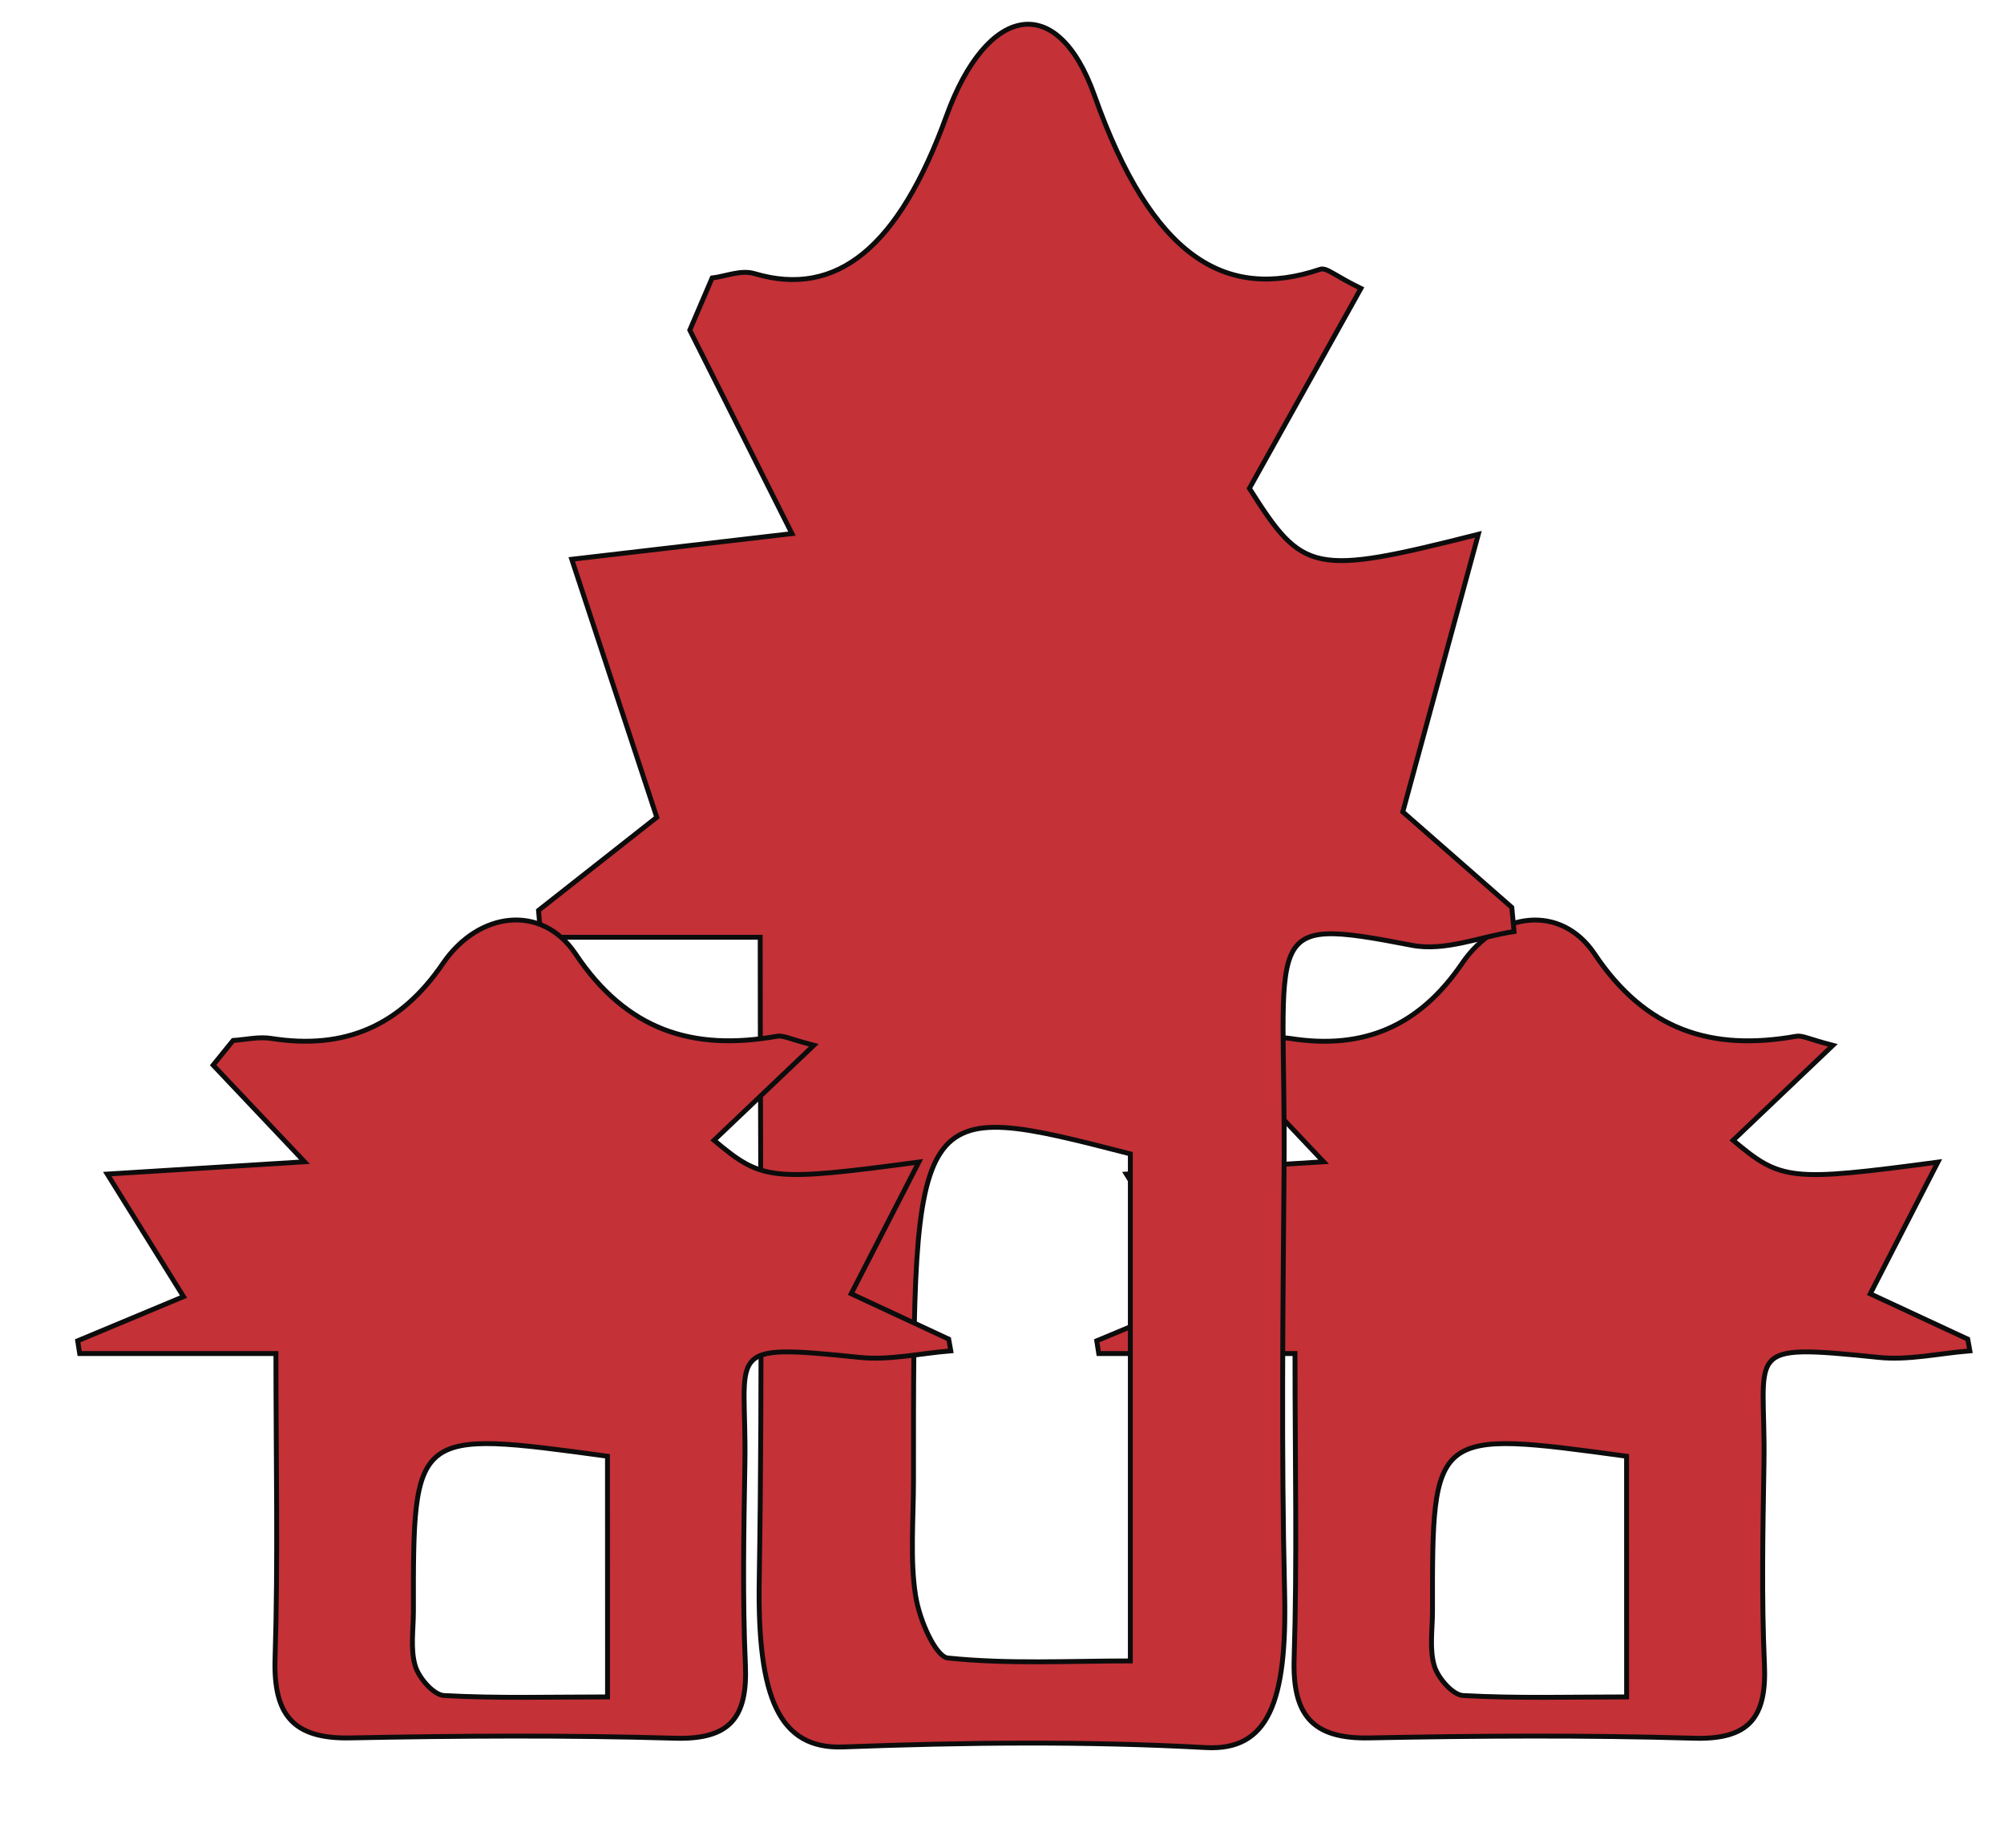<svg id="Layer_1" data-name="Layer 1" xmlns="http://www.w3.org/2000/svg" viewBox="0 0 411 379"><defs><style>.cls-1{opacity:0.95;}.cls-2{fill:#c1272d;stroke:#000;stroke-miterlimit:10;}</style></defs><title>kazimas</title><g class="cls-1"><path class="cls-2" d="M271.46,238.23l-18.75-19.81,4.1-5.06c2.6-.17,5.28-.82,7.79-.42,15.08,2.38,26.47-2.52,35.23-15.35,7.35-10.77,20.32-12.24,27.19-2,10.5,15.7,24,20,41.38,16.9,1.22-.22,2.62.6,7.51,1.86l-20.47,19.48c9.85,8.26,11.66,8.52,42,4.47l-13.87,27,20,9.3L404,277c-6.28.5-12.65,2-18.81,1.33-28.44-2.92-23-1.56-23.42,21.9-.22,13.69-.51,27.4.1,41.07.48,10.75-3,15.47-14.47,15.13-22.17-.64-44.38-.5-66.56-.06-11.79.24-15.78-4.79-15.43-16.25.63-20.19.18-40.41.18-62.57H225.34l-.41-2.61,21.71-9.06L231,240.75Zm62.13,60.38c-39.83-5.43-39.84-5.43-39.8,31.75,0,3.78-.66,7.78.38,11.26.75,2.48,3.75,5.94,5.91,6.06,11.07.61,22.2.28,33.52.28Z"/><path class="cls-2" d="M162.42,109.42,141.47,67.69,146.05,57c2.9-.35,5.89-1.72,8.7-.89,16.84,5,29.57-5.31,39.36-32.34,8.22-22.69,22.7-25.77,30.38-4.13,11.74,33.07,26.79,42.15,46.23,35.59,1.36-.46,2.93,1.27,8.39,3.91l-22.87,41c11,17.4,13,18,46.95,9.42l-15.49,56.92,22.36,19.59.46,4.95c-7,1.05-14.13,4.14-21,2.81-31.77-6.15-25.75-3.28-26.17,46.13-.24,28.83-.57,57.73.11,86.51.54,22.65-3.37,32.58-16.16,31.88-24.77-1.35-49.58-1.06-74.36-.13-13.17.5-17.63-10.08-17.23-34.23.7-42.53.2-85.13.2-131.8h-45l-.46-5.51,24.25-19.09-17.44-52.91Zm69.4,127.19c-44.5-11.44-44.5-11.44-44.47,66.89,0,8-.74,16.4.43,23.72.83,5.23,4.19,12.51,6.6,12.76,12.37,1.29,24.8.6,37.44.6Z"/><path class="cls-2" d="M62.46,238.23,43.71,218.41l4.1-5.06c2.6-.17,5.28-.82,7.79-.42,15.08,2.38,26.47-2.52,35.23-15.35,7.35-10.77,20.32-12.24,27.19-2,10.5,15.7,24,20,41.38,16.9,1.22-.22,2.62.6,7.51,1.86l-20.47,19.48c9.85,8.26,11.66,8.52,42,4.47l-13.87,27,20,9.3L195,277c-6.28.5-12.65,2-18.81,1.33-28.44-2.92-23-1.56-23.42,21.9-.22,13.69-.51,27.4.1,41.07.48,10.75-3,15.47-14.47,15.13-22.17-.64-44.38-.5-66.56-.06-11.79.24-15.78-4.79-15.43-16.25.63-20.19.18-40.41.18-62.57H16.34l-.41-2.61,21.71-9.06L22,240.75Zm62.13,60.38c-39.83-5.43-39.84-5.43-39.8,31.75,0,3.78-.66,7.78.38,11.26.75,2.48,3.75,5.94,5.91,6.06,11.07.61,22.2.28,33.52.28Z"/></g></svg>